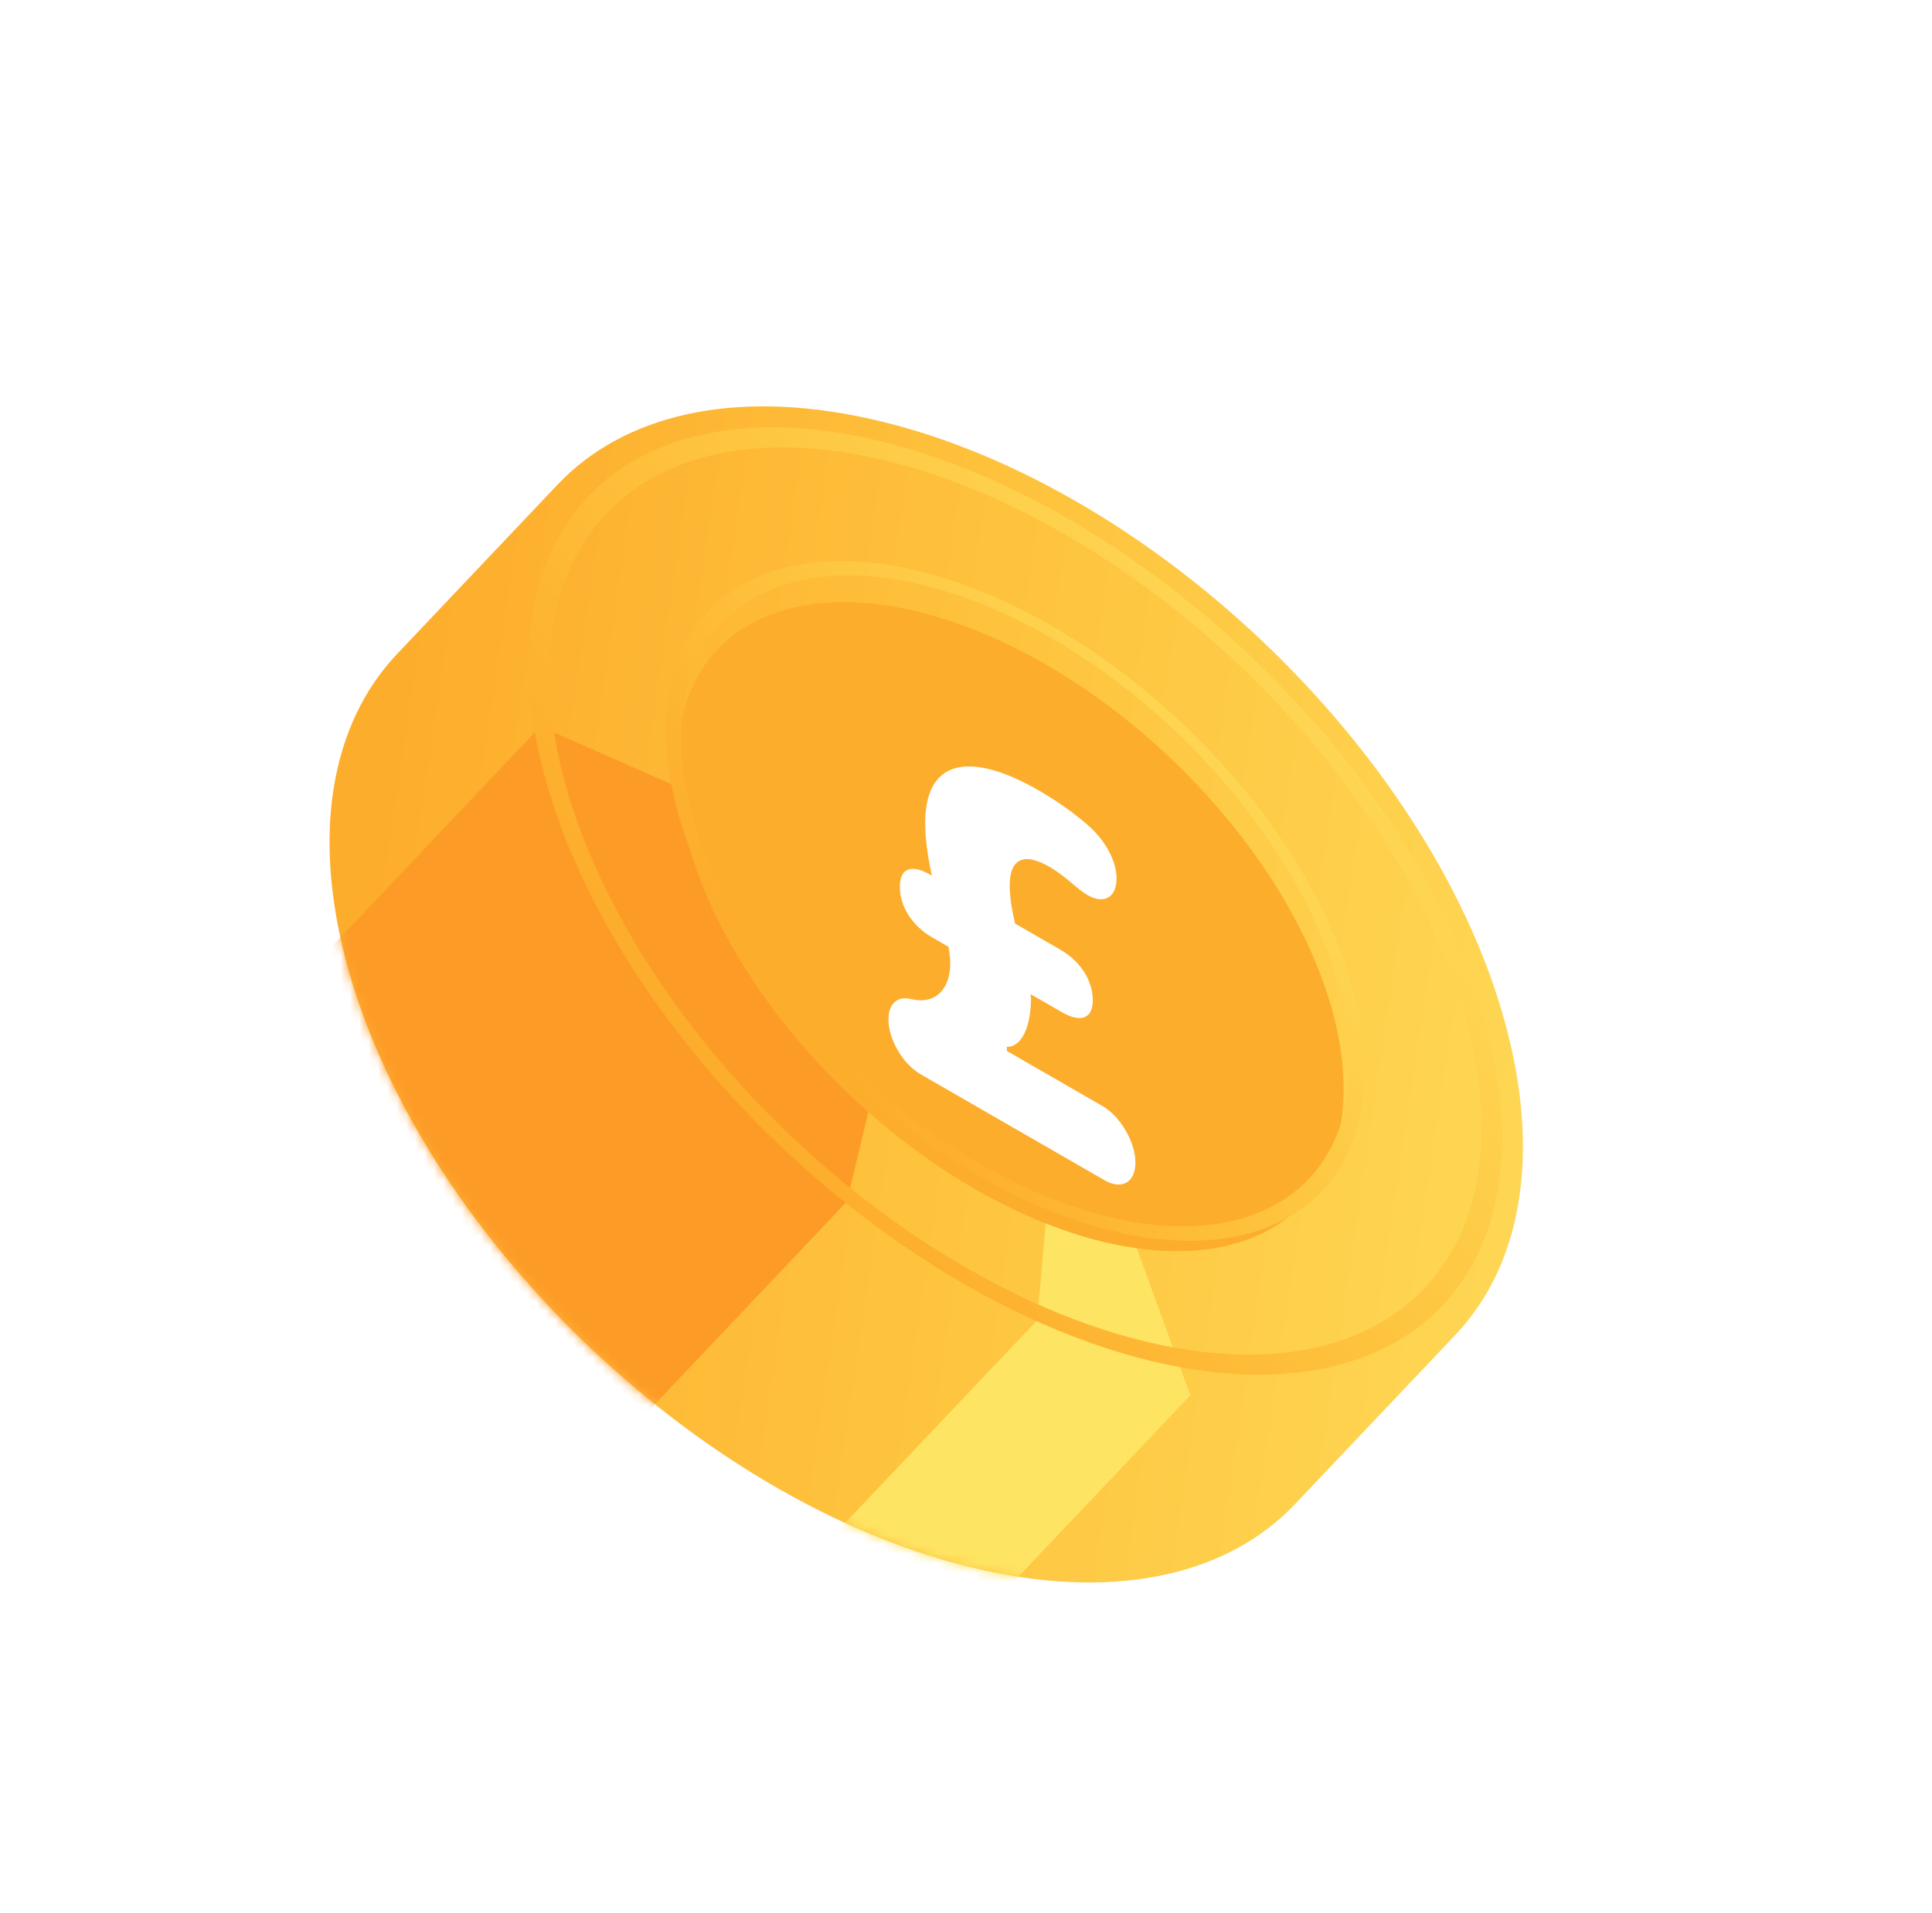 <svg width="207" height="205" viewBox="0 0 207 205" fill="none" xmlns="http://www.w3.org/2000/svg">
<path fill-rule="evenodd" clip-rule="evenodd" d="M42.55 70.077C35.553 77.462 33.251 89.296 37.303 103.827C45.407 132.891 75.857 161.743 105.315 168.269C120.044 171.533 131.737 168.597 138.734 161.212L155.93 143.063C162.927 135.678 165.229 123.845 161.177 109.313C153.072 80.249 122.622 51.398 93.164 44.871C78.435 41.608 66.743 44.544 59.746 51.928L42.55 70.077Z" fill="url(#paint0_linear_1_46759)"/>
<mask id="mask0_1_46759" style="mask-type:alpha" maskUnits="userSpaceOnUse" x="35" y="43" width="129" height="127">
<path fill-rule="evenodd" clip-rule="evenodd" d="M42.55 70.077C35.553 77.462 33.251 89.296 37.303 103.827C45.407 132.891 75.857 161.743 105.315 168.269C120.044 171.533 131.737 168.597 138.734 161.212L155.93 143.063C162.927 135.678 165.229 123.845 161.177 109.313C153.072 80.249 122.622 51.398 93.164 44.871C78.435 41.608 66.743 44.544 59.746 51.928L42.55 70.077Z" fill="url(#paint1_linear_1_46759)"/>
</mask>
<g mask="url(#mask0_1_46759)">
<path d="M85.212 89.912L90.092 99.342L95.306 109.688L90.731 128.779L62.542 158.531L19.813 118.046L57.899 77.849L85.212 89.912Z" fill="#FD9B27"/>
<path d="M129.925 112.456L130.266 119.387L119.037 126.166L127.532 149.532L101.891 176.593L89.231 164.598L111.123 141.493L112.657 124.025L129.925 112.456Z" fill="#FEE463"/>
</g>
<g filter="url(#filter0_i_1_46759)">
<ellipse cx="35.242" cy="35.242" rx="35.242" ry="35.242" transform="matrix(0.973 0.233 0.285 0.959 63.898 55.119)" fill="#FDAD2C"/>
</g>
<g filter="url(#filter1_di_1_46759)">
<path d="M121.649 120.117C121.709 122.325 120.225 123.209 118.336 122.12L98.647 110.773C96.781 109.698 95.253 107.159 95.195 105.007C95.145 103.157 96.184 102.37 97.606 102.701C100.285 103.375 101.884 101.525 101.809 98.737C101.795 98.24 101.733 97.689 101.623 97.109L99.901 96.116C97.82 94.917 96.471 92.916 96.413 90.791C96.356 88.666 97.639 88.21 99.672 89.382L99.84 89.478C99.462 87.712 99.179 85.946 99.134 84.262C98.937 76.948 103.882 76.076 111.298 80.35C114.049 81.935 116.216 83.673 117.257 84.735C118.493 86.017 119.58 87.894 119.627 89.66C119.684 91.758 118.341 92.614 116.523 91.566C115.351 90.891 114.255 89.58 112.437 88.533C109.638 86.92 108.105 87.693 108.188 90.757C108.225 92.137 108.471 93.42 108.763 94.621L113.595 97.406C115.652 98.591 117.025 100.578 117.082 102.703C117.139 104.801 115.833 105.298 113.776 104.113L110.403 102.169C110.431 102.348 110.459 102.5 110.463 102.666C110.447 105.564 109.52 107.855 107.871 107.828L107.883 108.27L118.121 114.171C120.011 115.26 121.591 117.937 121.649 120.117Z" fill="white"/>
</g>
<ellipse cx="50.346" cy="50.346" rx="50.346" ry="50.346" transform="matrix(0.973 0.233 0.285 0.959 45.461 36.545)" stroke="url(#paint2_linear_1_46759)" stroke-width="2.18"/>
<ellipse cx="36.126" cy="36.126" rx="36.126" ry="36.126" transform="matrix(0.973 0.233 0.285 0.959 63.34 53.485)" stroke="url(#paint3_linear_1_46759)" stroke-width="1.564"/>
<defs>
<filter id="filter0_i_1_46759" x="72.488" y="62.332" width="71.445" height="69.544" filterUnits="userSpaceOnUse" color-interpolation-filters="sRGB">
<feFlood flood-opacity="0" result="BackgroundImageFix"/>
<feBlend mode="normal" in="SourceGraphic" in2="BackgroundImageFix" result="shape"/>
<feColorMatrix in="SourceAlpha" type="matrix" values="0 0 0 0 0 0 0 0 0 0 0 0 0 0 0 0 0 0 127 0" result="hardAlpha"/>
<feOffset dy="2.18"/>
<feComposite in2="hardAlpha" operator="arithmetic" k2="-1" k3="1"/>
<feColorMatrix type="matrix" values="0 0 0 0 0.992 0 0 0 0 0.608 0 0 0 0 0.153 0 0 0 1 0"/>
<feBlend mode="normal" in2="shape" result="effect1_innerShadow_1_46759"/>
</filter>
<filter id="filter1_di_1_46759" x="95.191" y="77.773" width="26.461" height="47.429" filterUnits="userSpaceOnUse" color-interpolation-filters="sRGB">
<feFlood flood-opacity="0" result="BackgroundImageFix"/>
<feColorMatrix in="SourceAlpha" type="matrix" values="0 0 0 0 0 0 0 0 0 0 0 0 0 0 0 0 0 0 127 0" result="hardAlpha"/>
<feOffset dy="2.616"/>
<feComposite in2="hardAlpha" operator="out"/>
<feColorMatrix type="matrix" values="0 0 0 0 0.905 0 0 0 0 0.496 0 0 0 0 0.011 0 0 0 1 0"/>
<feBlend mode="normal" in2="BackgroundImageFix" result="effect1_dropShadow_1_46759"/>
<feBlend mode="normal" in="SourceGraphic" in2="effect1_dropShadow_1_46759" result="shape"/>
<feColorMatrix in="SourceAlpha" type="matrix" values="0 0 0 0 0 0 0 0 0 0 0 0 0 0 0 0 0 0 127 0" result="hardAlpha"/>
<feOffset dy="1.744"/>
<feComposite in2="hardAlpha" operator="arithmetic" k2="-1" k3="1"/>
<feColorMatrix type="matrix" values="0 0 0 0 0.996 0 0 0 0 0.894 0 0 0 0 0.388 0 0 0 1 0"/>
<feBlend mode="normal" in2="shape" result="effect2_innerShadow_1_46759"/>
</filter>
<linearGradient id="paint0_linear_1_46759" x1="164.925" y1="123.696" x2="38.115" y2="104.754" gradientUnits="userSpaceOnUse">
<stop stop-color="#FED754"/>
<stop offset="0.505" stop-color="#FEC33D"/>
<stop offset="1" stop-color="#FDAD2C"/>
</linearGradient>
<linearGradient id="paint1_linear_1_46759" x1="164.925" y1="123.696" x2="38.115" y2="104.754" gradientUnits="userSpaceOnUse">
<stop stop-color="#FED754"/>
<stop offset="0.505" stop-color="#FEC33D"/>
<stop offset="1" stop-color="#FDAD2C"/>
</linearGradient>
<linearGradient id="paint2_linear_1_46759" x1="95.532" y1="18.794" x2="4.364" y2="69.066" gradientUnits="userSpaceOnUse">
<stop stop-color="#FED754"/>
<stop offset="0.505" stop-color="#FEC33D"/>
<stop offset="1" stop-color="#FDAD2C"/>
</linearGradient>
<linearGradient id="paint3_linear_1_46759" x1="68.548" y1="13.485" x2="3.132" y2="49.558" gradientUnits="userSpaceOnUse">
<stop stop-color="#FED754"/>
<stop offset="0.505" stop-color="#FEC33D"/>
<stop offset="1" stop-color="#FDAD2C"/>
</linearGradient>
</defs>
</svg>
